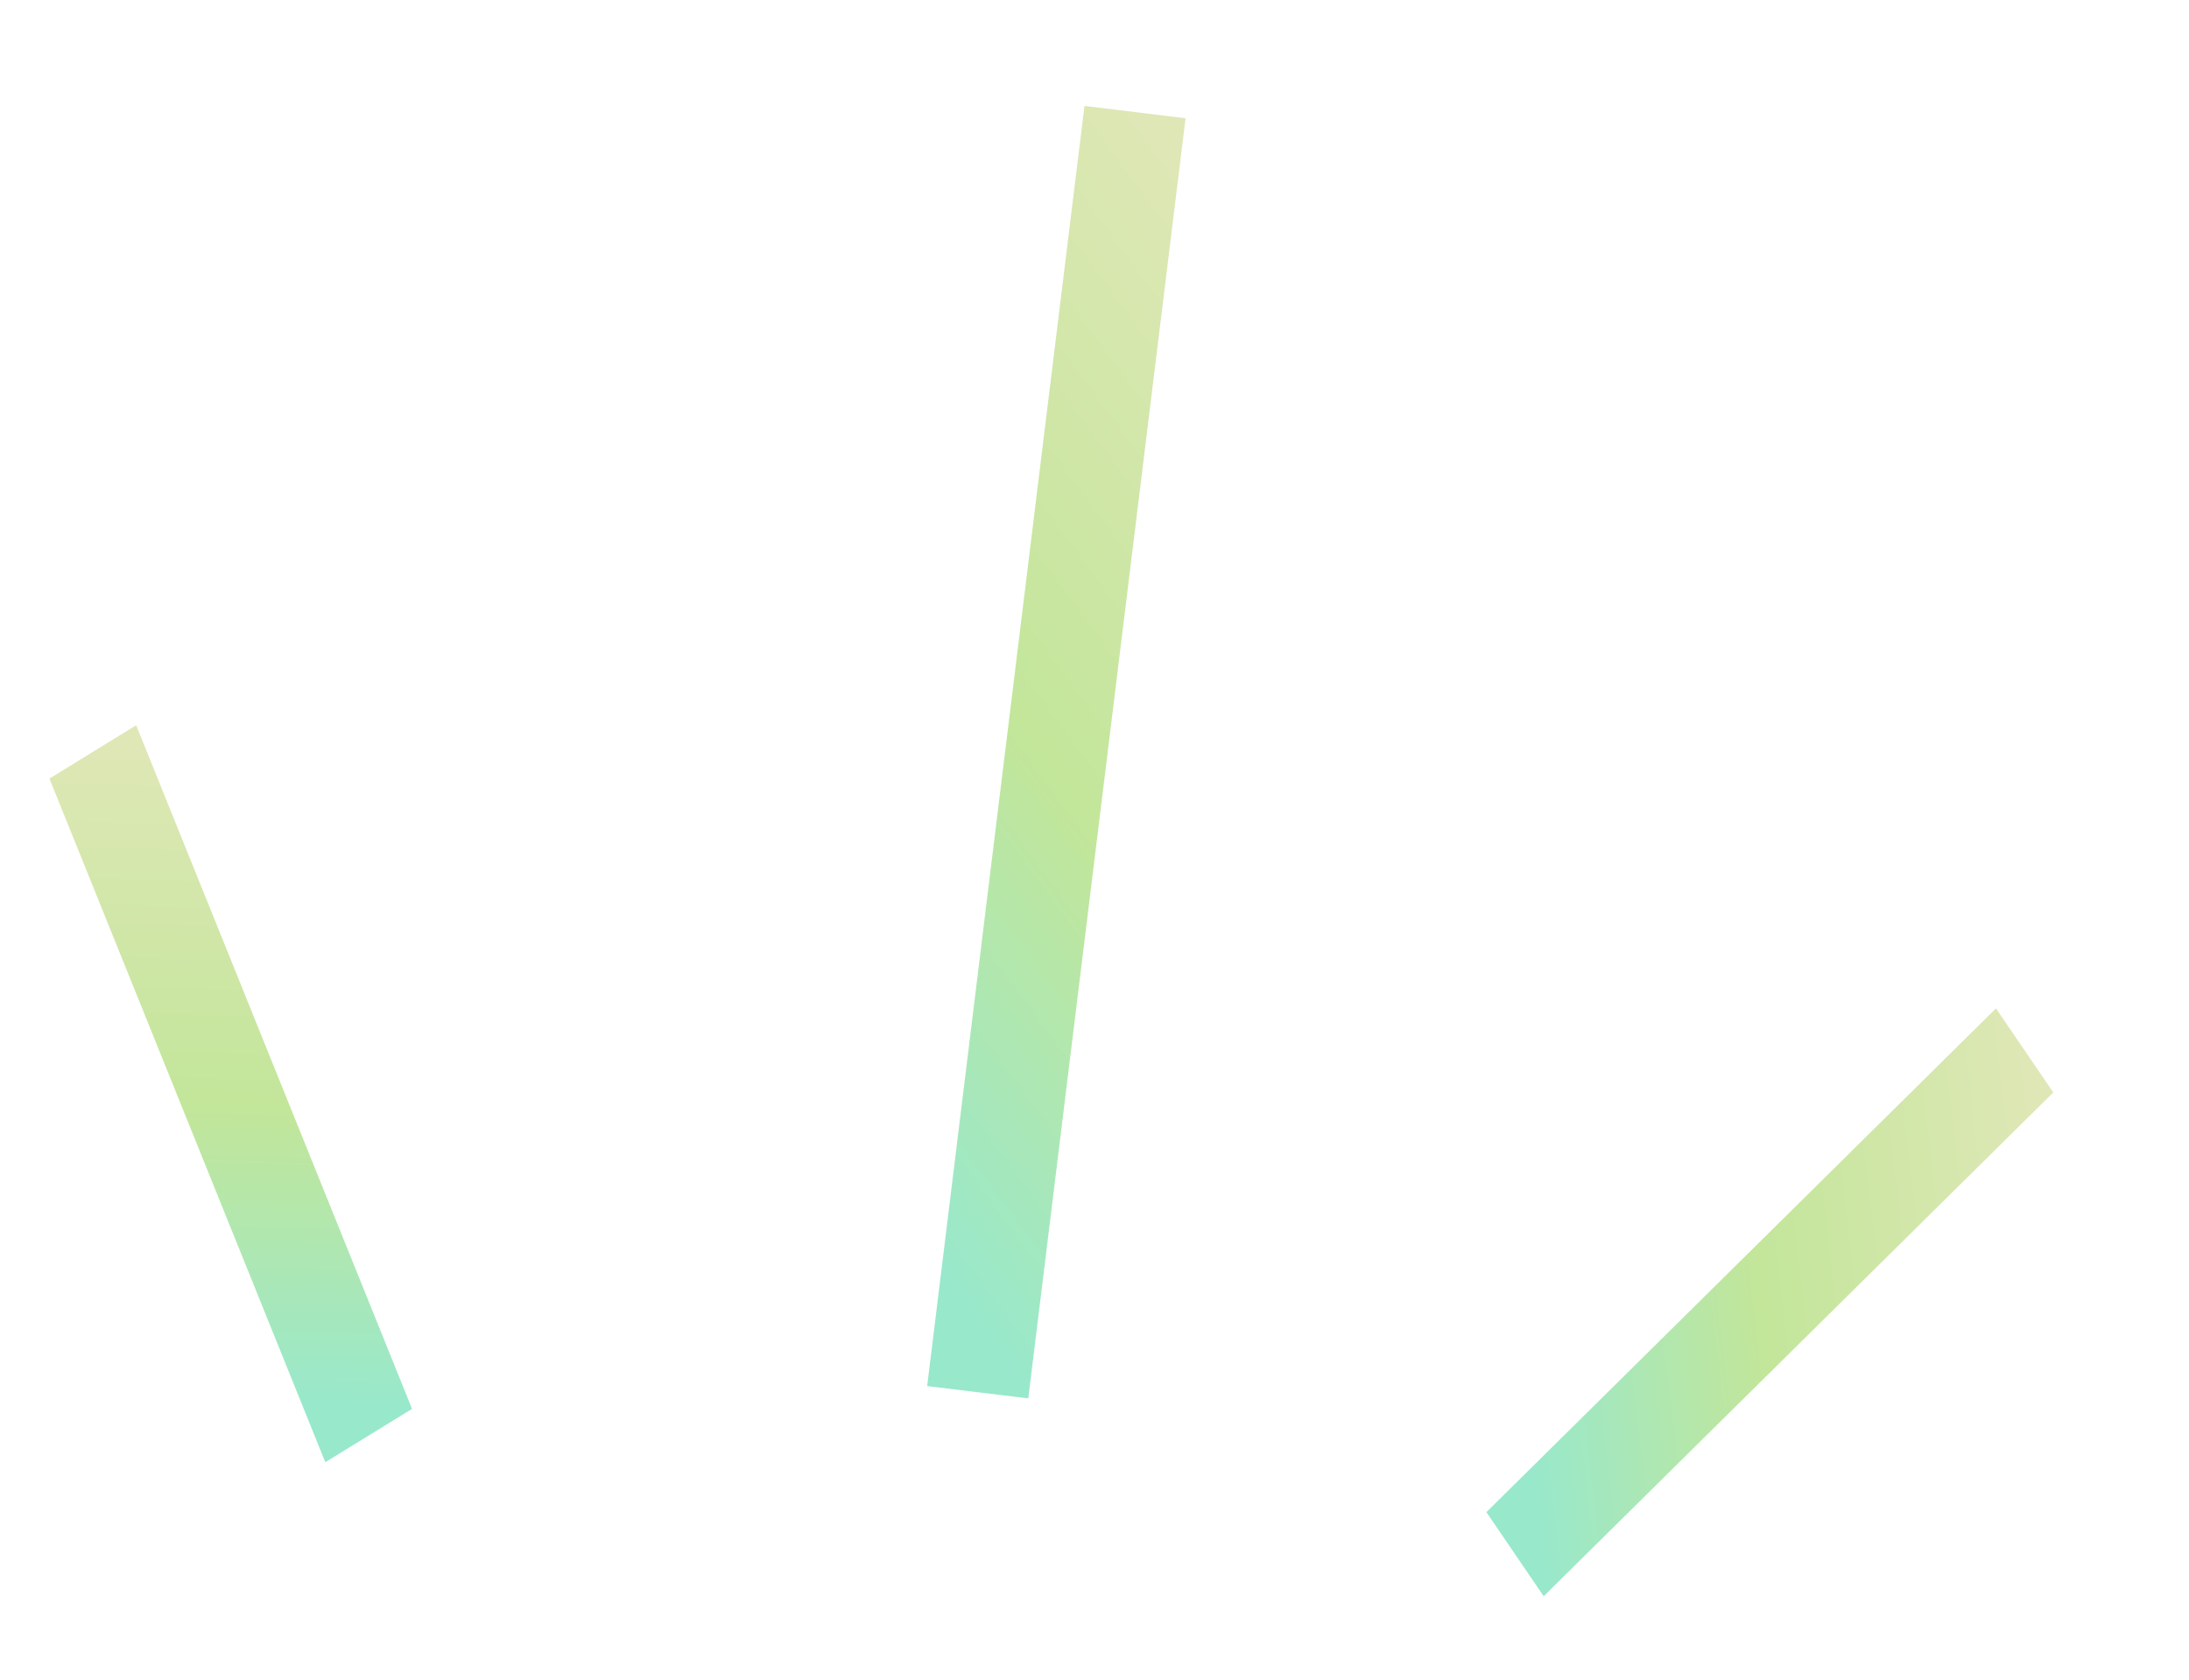 <svg width="43" height="33" viewBox="0 0 43 33" fill="none" xmlns="http://www.w3.org/2000/svg">
<line y1="-1" x2="14.489" y2="-1" transform="matrix(-0.374 -0.927 0.852 -0.524 8.094 27.68)" stroke="url(#paint0_linear_1005_25619)" stroke-width="2"/>
<line y1="-1" x2="14.079" y2="-1" transform="matrix(0.711 -0.703 0.563 0.826 30.324 31.361)" stroke="url(#paint1_linear_1005_25619)" stroke-width="2"/>
<line y1="-1" x2="25.328" y2="-1" transform="matrix(0.122 -0.993 0.993 0.121 20.199 27.474)" stroke="url(#paint2_linear_1005_25619)" stroke-width="2"/>
<defs>
<linearGradient id="paint0_linear_1005_25619" x1="0" y1="0" x2="10.943" y2="6.626" gradientUnits="userSpaceOnUse">
<stop stop-color="#98E8CC"/>
<stop offset="0.42" stop-color="#C2E69A"/>
<stop offset="1" stop-color="#E2E7B9"/>
</linearGradient>
<linearGradient id="paint1_linear_1005_25619" x1="0" y1="0" x2="10.795" y2="6.352" gradientUnits="userSpaceOnUse">
<stop stop-color="#98E8CC"/>
<stop offset="0.42" stop-color="#C2E69A"/>
<stop offset="1" stop-color="#E2E7B9"/>
</linearGradient>
<linearGradient id="paint2_linear_1005_25619" x1="0" y1="0" x2="12.328" y2="13.05" gradientUnits="userSpaceOnUse">
<stop stop-color="#98E8CC"/>
<stop offset="0.42" stop-color="#C2E69A"/>
<stop offset="1" stop-color="#E2E7B9"/>
</linearGradient>
</defs>
</svg>
